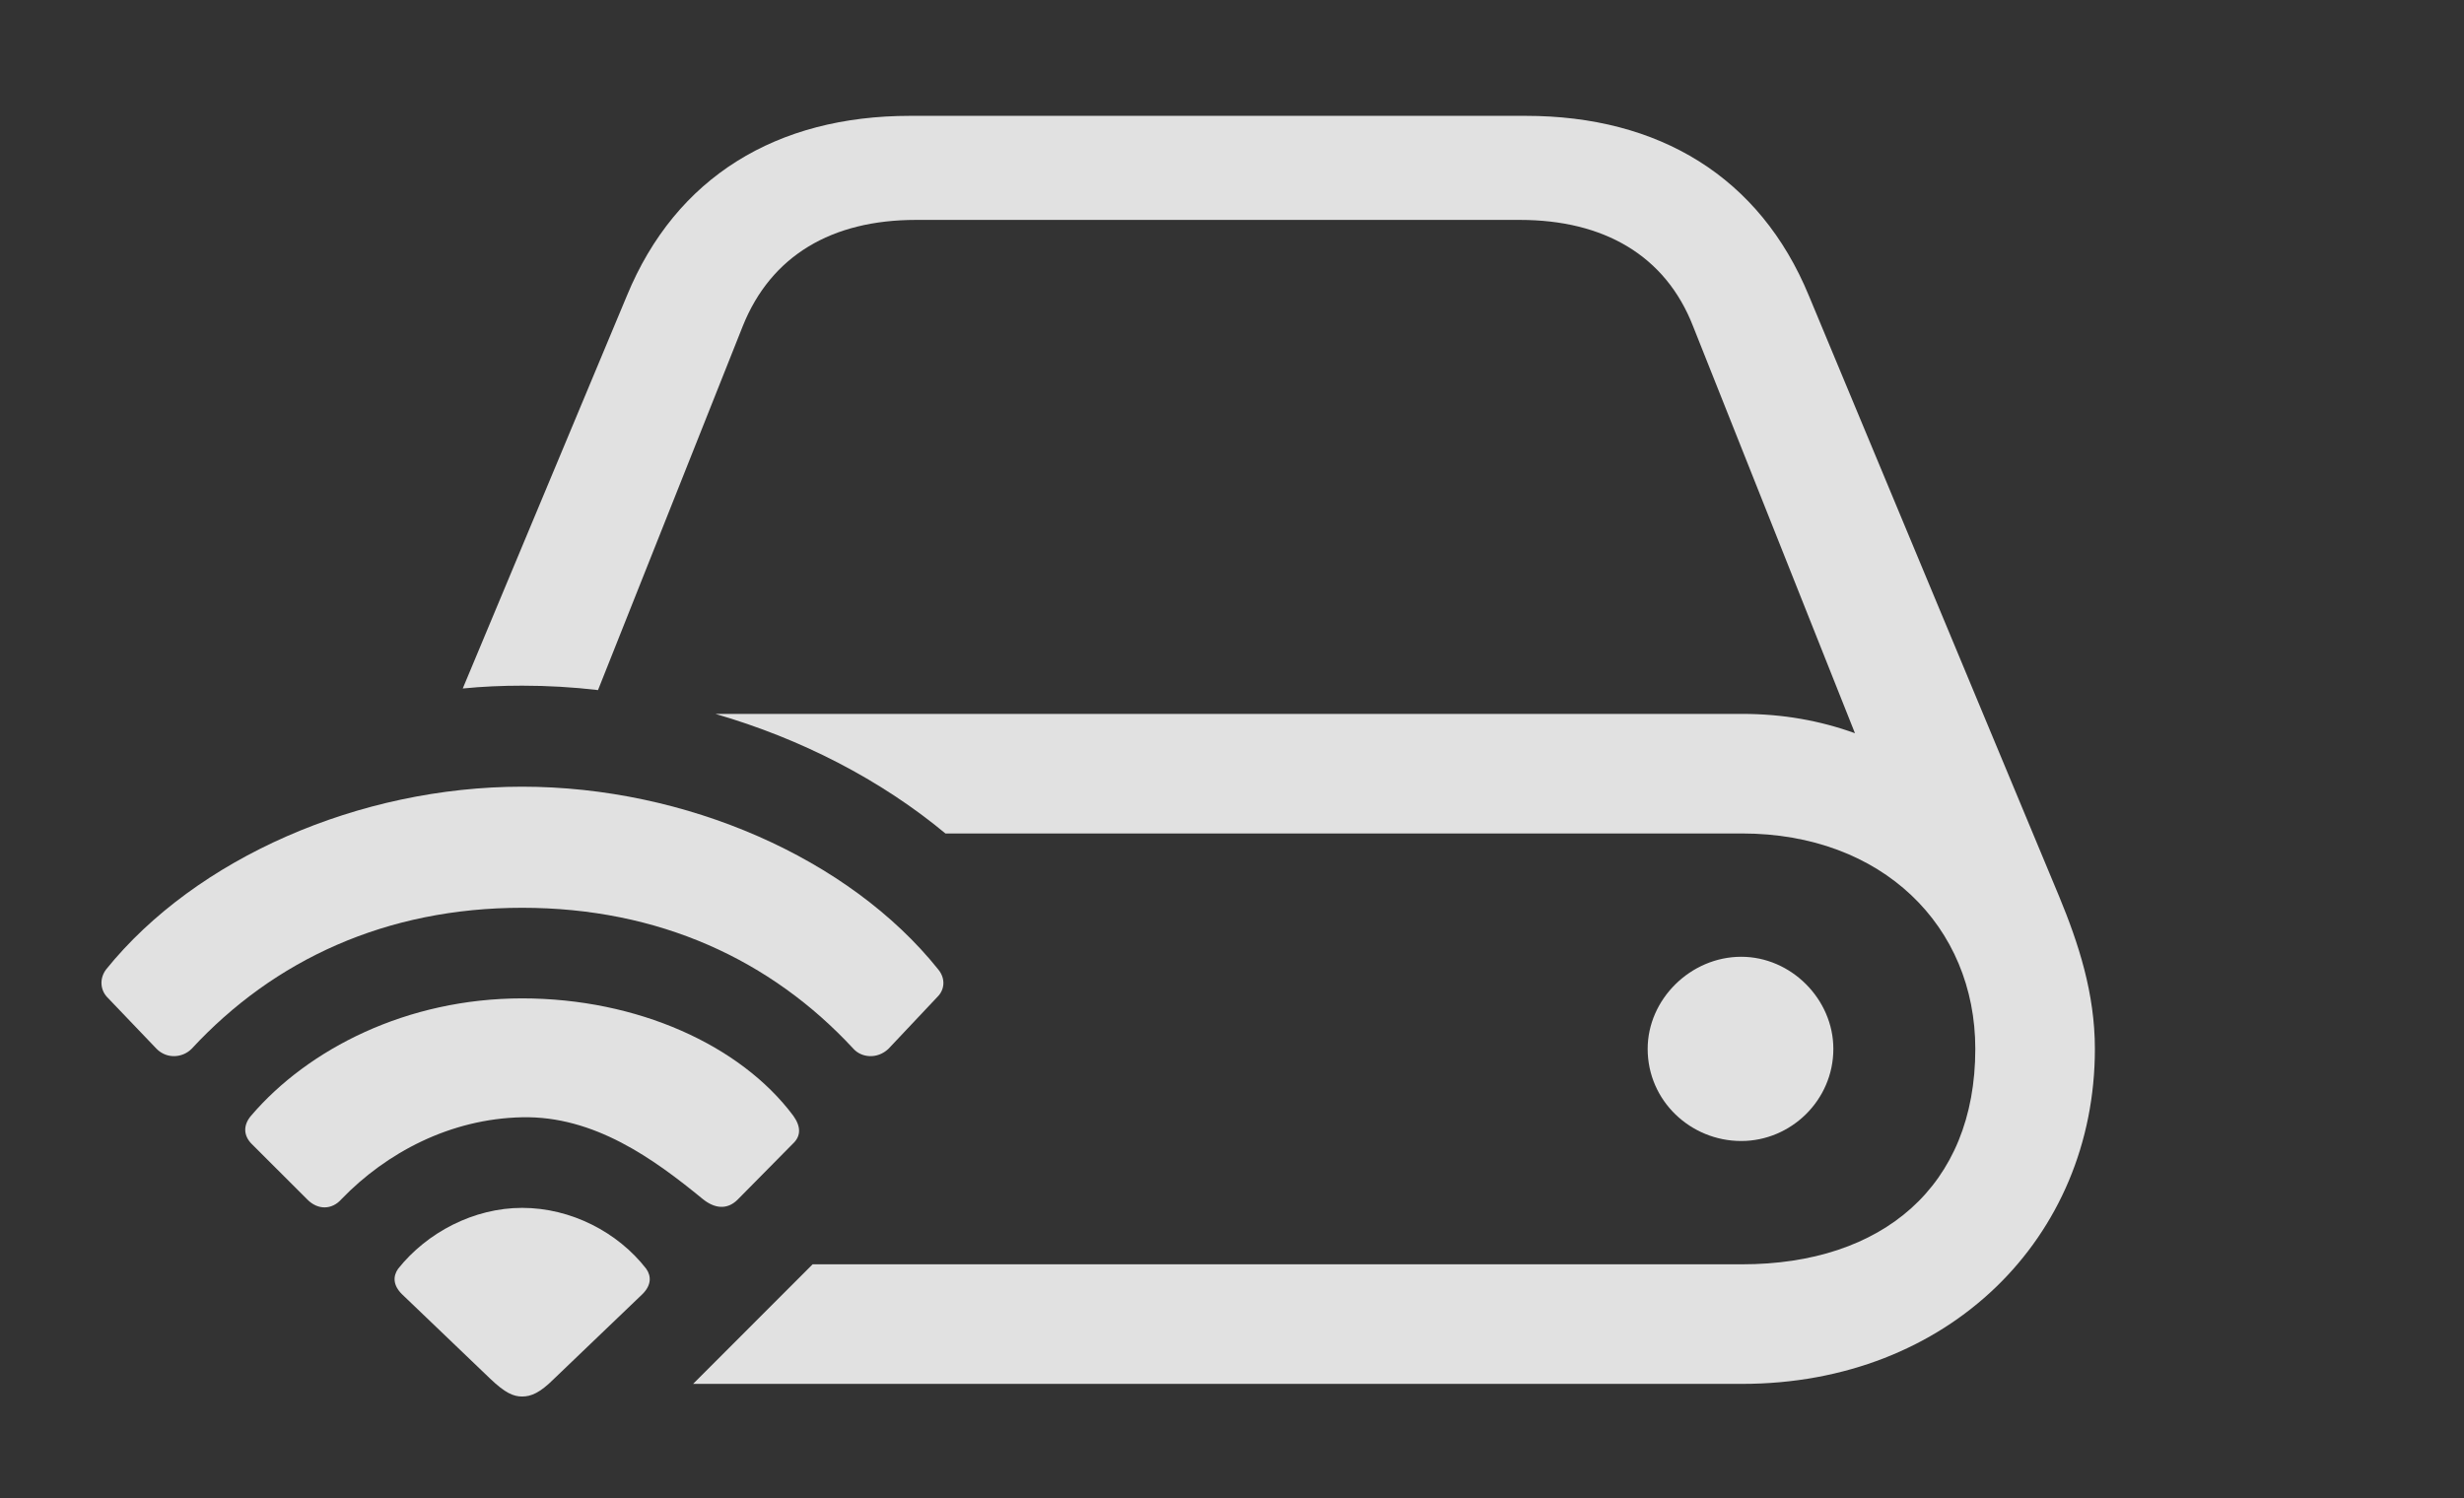 <?xml version="1.0" encoding="UTF-8"?>
<!--Generator: Apple Native CoreSVG 232.5-->
<!DOCTYPE svg
PUBLIC "-//W3C//DTD SVG 1.1//EN"
       "http://www.w3.org/Graphics/SVG/1.1/DTD/svg11.dtd">
<svg version="1.1" xmlns="http://www.w3.org/2000/svg" xmlns:xlink="http://www.w3.org/1999/xlink" width="32.39" height="19.697">
 <rect width="100%" height="100%" fill="#333333" stroke="none"/>
 <g>
  <rect height="19.697" opacity="0" width="32.39" x="0" y="0"/>
  <path d="M23.778 3.887L27.069 11.787C27.323 12.402 27.538 13.057 27.538 13.789C27.538 16.27 25.614 18.193 22.899 18.193L9.12 18.193C9.117 18.193 9.114 18.193 9.111 18.193L10.682 16.621L22.899 16.621C24.745 16.621 25.966 15.596 25.966 13.789C25.966 12.178 24.745 10.957 22.899 10.957L12.428 10.957C11.575 10.249 10.529 9.711 9.404 9.385L22.899 9.385C23.436 9.385 23.924 9.473 24.384 9.639L22.255 4.287C21.893 3.359 21.083 2.891 19.979 2.891L12.04 2.891C10.936 2.891 10.136 3.359 9.764 4.287L7.861 9.072C7.53 9.033 7.197 9.014 6.864 9.014C6.603 9.014 6.343 9.025 6.083 9.051L8.241 3.887C8.885 2.324 10.214 1.523 11.962 1.523L20.057 1.523C21.805 1.523 23.134 2.324 23.778 3.887ZM24.1 13.789C24.1 14.463 23.544 15 22.889 15C22.225 15 21.659 14.473 21.659 13.789C21.659 13.135 22.225 12.578 22.889 12.578C23.544 12.578 24.1 13.135 24.1 13.789Z" fill="#ffffff" fill-opacity="0.85"/>
  <path d="M2.059 13.789C2.196 13.926 2.401 13.906 2.518 13.789C3.602 12.617 5.077 11.934 6.864 11.934C8.661 11.934 10.136 12.617 11.22 13.789C11.327 13.906 11.532 13.926 11.678 13.789L12.323 13.105C12.421 13.008 12.43 12.861 12.333 12.744C11.161 11.279 9.012 10.342 6.864 10.342C4.725 10.342 2.577 11.279 1.395 12.744C1.307 12.861 1.317 13.008 1.405 13.105Z" fill="#ffffff" fill-opacity="0.85"/>
  <path d="M4.042 15.771C4.178 15.908 4.364 15.908 4.491 15.762C5.077 15.156 5.917 14.707 6.864 14.688C7.811 14.668 8.593 15.234 9.237 15.762C9.393 15.889 9.559 15.908 9.696 15.771L10.419 15.039C10.536 14.932 10.526 14.805 10.428 14.668C9.735 13.74 8.378 13.125 6.864 13.125C5.35 13.125 4.051 13.789 3.3 14.668C3.192 14.795 3.202 14.932 3.309 15.039Z" fill="#ffffff" fill-opacity="0.85"/>
  <path d="M6.864 18.359C6.981 18.359 7.098 18.311 7.284 18.125L8.446 17.012C8.563 16.895 8.563 16.777 8.495 16.68C8.124 16.201 7.509 15.879 6.864 15.879C6.229 15.879 5.614 16.201 5.233 16.68C5.165 16.777 5.165 16.895 5.282 17.012L6.444 18.125C6.639 18.311 6.747 18.359 6.864 18.359Z" fill="#ffffff" fill-opacity="0.85"/>
 </g>
</svg>
